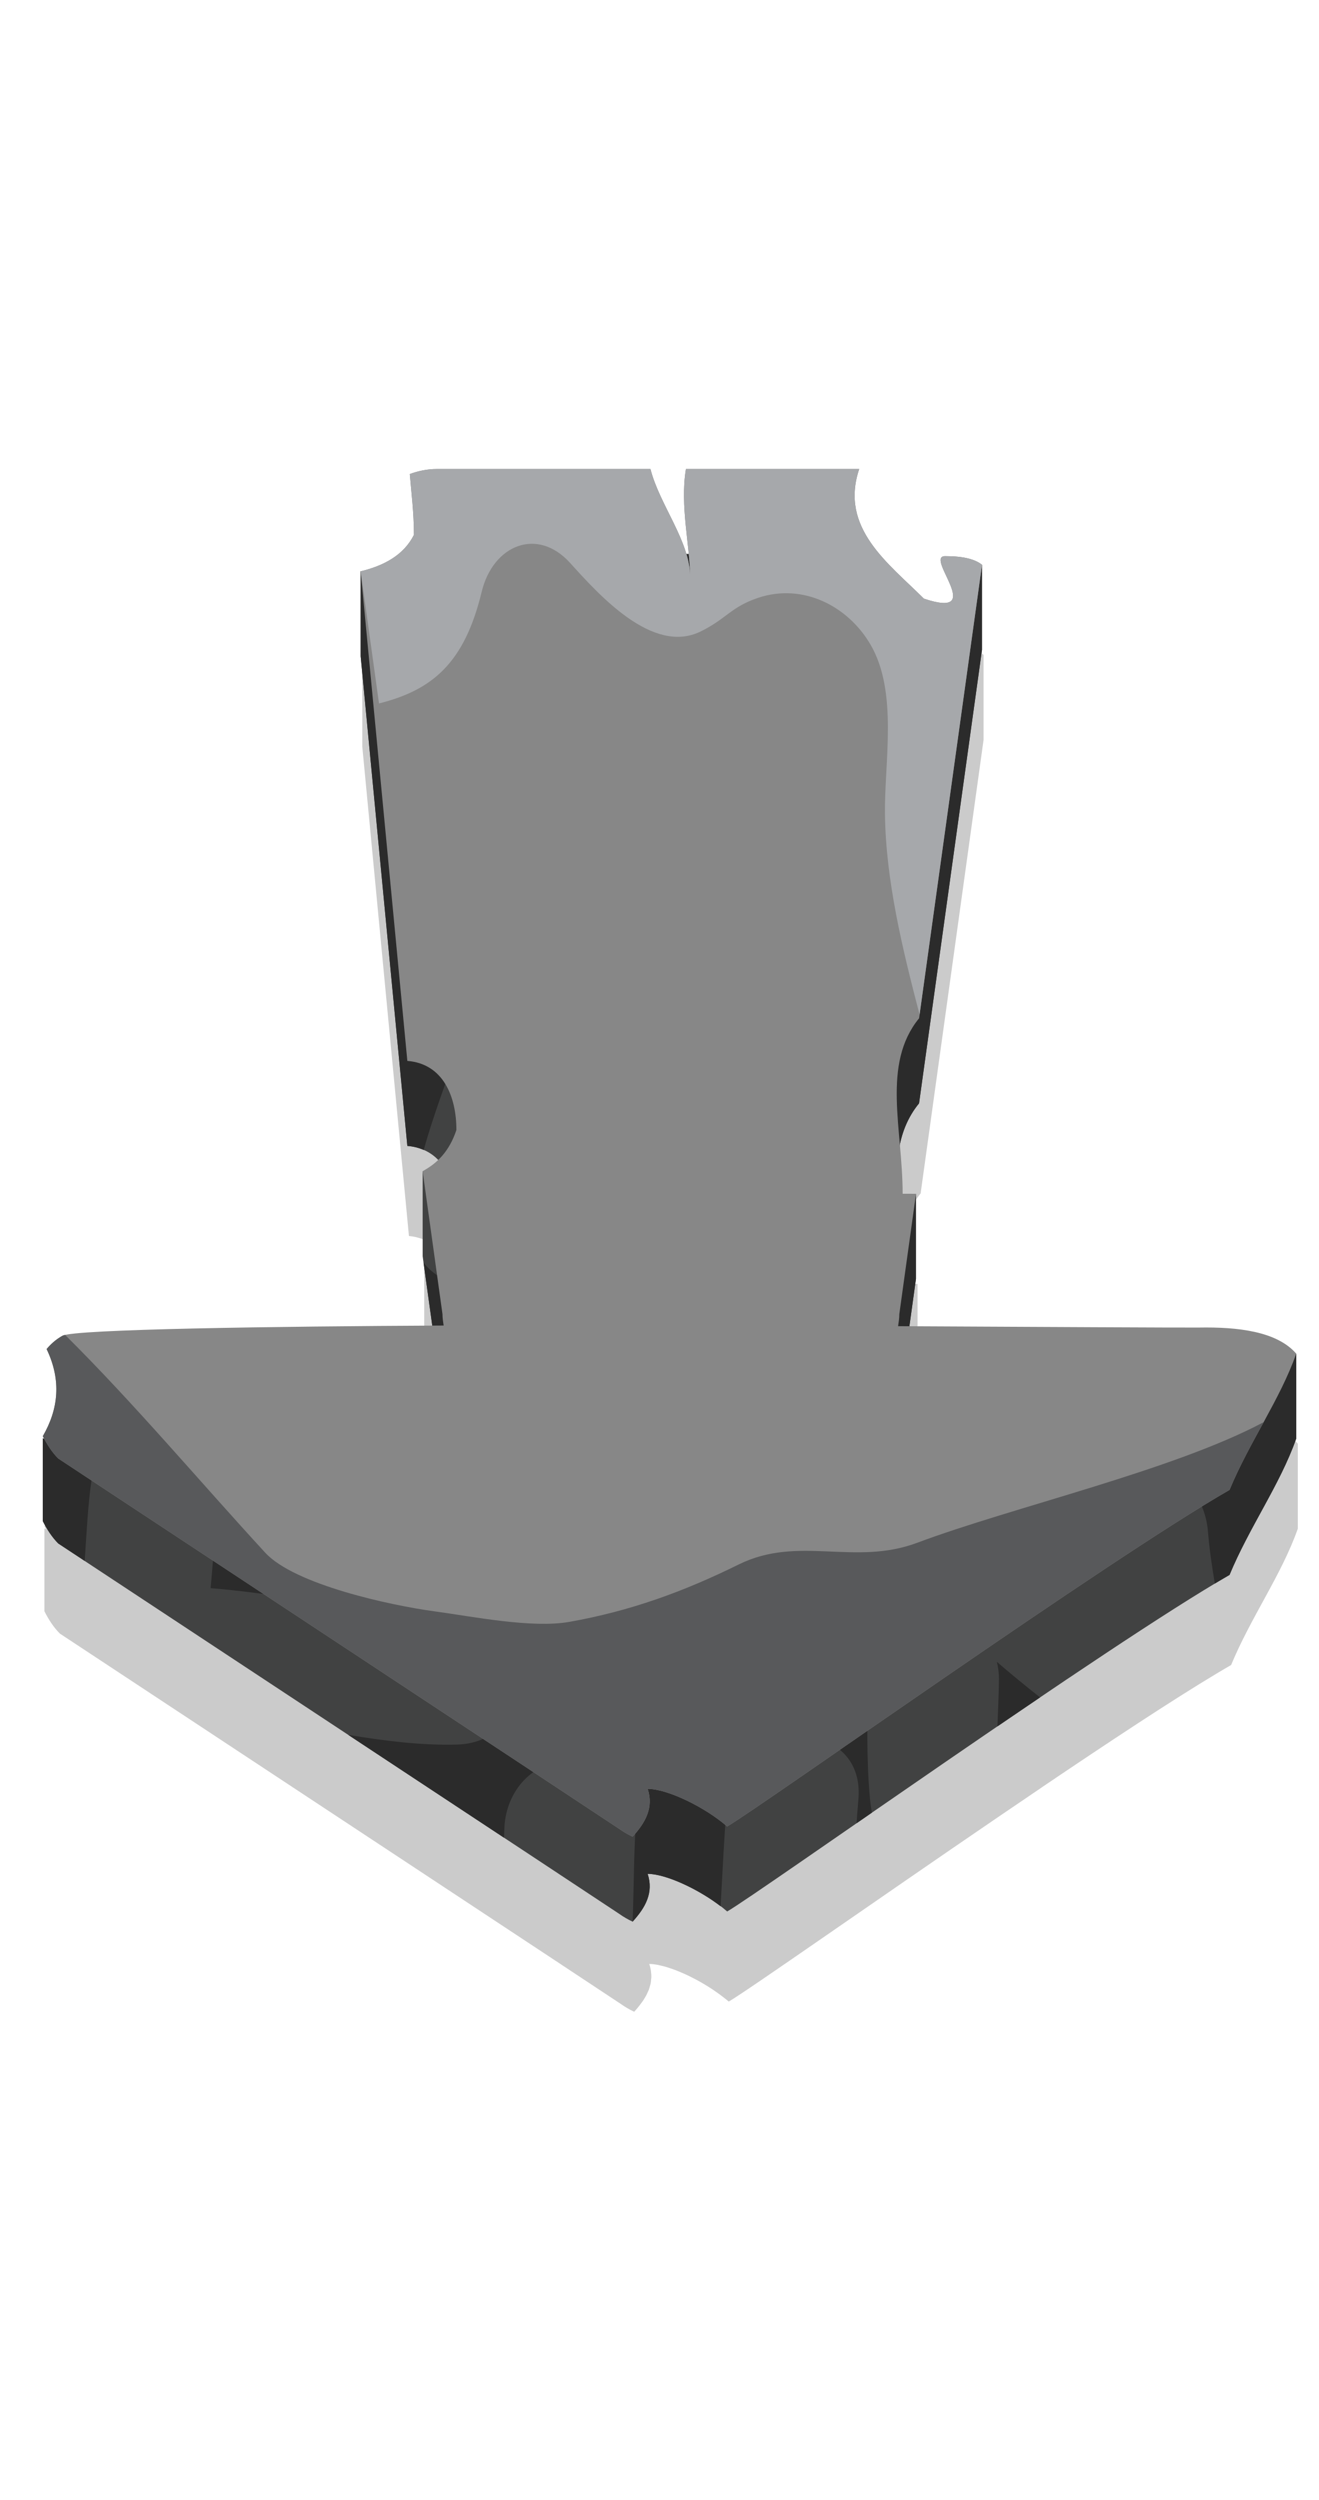<?xml version="1.0" encoding="utf-8"?>
<!-- Generator: Adobe Illustrator 16.0.0, SVG Export Plug-In . SVG Version: 6.00 Build 0)  -->
<!DOCTYPE svg PUBLIC "-//W3C//DTD SVG 1.1//EN" "http://www.w3.org/Graphics/SVG/1.1/DTD/svg11.dtd">
<svg version="1.1"
	 id="Layer_1" xmlns:sodipodi="http://sodipodi.sourceforge.net/DTD/sodipodi-0.dtd" xmlns:dc="http://purl.org/dc/elements/1.1/" xmlns:svg="http://www.w3.org/2000/svg" xmlns:rdf="http://www.w3.org/1999/02/22-rdf-syntax-ns#" xmlns:inkscape="http://www.inkscape.org/namespaces/inkscape" xmlns:cc="http://creativecommons.org/ns#" inkscape:version="0.48.2 r9819" sodipodi:docname="Arrow.svg"
	 xmlns="http://www.w3.org/2000/svg" xmlns:xlink="http://www.w3.org/1999/xlink" x="0px" y="0px" width="62.079px"
	 height="117.638px" viewBox="27.714 -27.717 62.079 117.638" enable-background="new 27.714 -27.717 62.079 117.638"
	 xml:space="preserve">
<g>
	<path opacity="0.3" fill="#515150" enable-background="new    " d="M84.207,38.986c-0.463,0.009-7.604-0.029-13.618-0.063
		l0.31-2.232v-4c-0.199-0.002-0.406-0.002-0.629-0.002c0-0.766-0.063-1.532-0.129-2.283c0.146-0.712,0.416-1.377,0.904-1.973
		l0.023-0.175c0,0.001,0,0.001,0,0.002l2.938-21.165v-4c-0.318-0.252-0.848-0.406-1.736-0.406c-1,0,2,3-1,2
		c-1.654-1.654-3.982-3.313-3.043-6.1H60.07c-0.221,1.314,0.01,2.754,0.133,4h-0.117c-0.397-1.333-1.346-2.667-1.686-4H48.35
		c-0.449,0-0.875,0.092-1.274,0.237c0.073,0.89,0.194,1.814,0.194,2.862c-0.482,0.963-1.432,1.457-2.506,1.715v4l2.197,23.035
		c0.242,0.02,0.454,0.078,0.652,0.151c0.039,0.015,0.082,0.024,0.12,0.041c0.259,0.112,0.471,0.278,0.658,0.469
		c-0.219,0.208-0.453,0.387-0.71,0.527v4l0.041,0.297l0,0l0.412,2.968c-7.524,0.042-16.114,0.165-17.276,0.443
		c-0.001-0.002-0.003-0.003-0.004-0.005c-0.049,0.013-0.1,0.026-0.125,0.04c-0.023,0.014-0.046,0.026-0.068,0.04
		c-0.271,0.162-0.491,0.363-0.678,0.586c0.705,1.476,0.559,2.82-0.178,4.1c0.023,0.046,0.053,0.087,0.077,0.133l-0.077-0.031v3.898
		c0.197,0.391,0.433,0.757,0.727,1.051c0,0,0.048,0.031,0.119,0.078c0.164,0.108,0.509,0.336,0.994,0.656
		c4.994,3.294,25.121,16.57,25.278,16.685c0.203,0.146,0.418,0.268,0.639,0.374c0.001-0.002,0.002-0.003,0.004-0.005
		c0,0.001,0,0.001,0,0.001c0.134-0.146,0.254-0.296,0.362-0.448c0.014-0.019,0.029-0.037,0.042-0.056
		c0.036-0.053,0.066-0.107,0.098-0.16c0.021-0.035,0.044-0.069,0.063-0.104c0.025-0.047,0.043-0.096,0.065-0.144
		c0.02-0.043,0.042-0.085,0.059-0.129c0.019-0.049,0.029-0.101,0.044-0.151c0.012-0.044,0.028-0.086,0.037-0.131
		c0.013-0.062,0.017-0.126,0.021-0.19c0.004-0.034,0.012-0.068,0.013-0.104c0.003-0.089-0.005-0.181-0.018-0.272
		c-0.001-0.012-0.001-0.023-0.002-0.035c-0.017-0.104-0.042-0.212-0.079-0.322c0.111,0,0.234,0.014,0.366,0.037
		c0.048,0.008,0.103,0.023,0.153,0.035c0.086,0.019,0.173,0.038,0.266,0.065c0.07,0.021,0.145,0.047,0.217,0.071
		c0.077,0.026,0.152,0.052,0.232,0.082c0.091,0.034,0.184,0.074,0.277,0.114c0.061,0.026,0.123,0.053,0.184,0.08
		c0.111,0.051,0.223,0.105,0.334,0.162c0.042,0.021,0.085,0.043,0.127,0.065c0.127,0.067,0.252,0.136,0.375,0.209
		c0.025,0.015,0.051,0.029,0.075,0.044c0.136,0.082,0.271,0.166,0.4,0.253c0.009,0.006,0.017,0.012,0.024,0.017
		c0.141,0.095,0.275,0.191,0.404,0.29l0,0c0.105,0.081,0.213,0.163,0.309,0.246c0.924-0.54,6.818-4.687,12.719-8.71l0,0
		c0.672-0.459,1.342-0.913,2.008-1.363c0,0-0.001,0-0.002-0.001c3.178-2.148,6.185-4.133,8.229-5.355l0,0
		c0.242-0.146,0.477-0.283,0.689-0.406c0.225-0.544,0.482-1.077,0.754-1.604c0.004-0.007,0.008-0.013,0.01-0.019
		c0.271-0.525,0.557-1.044,0.838-1.56c0.588-1.075,1.154-2.141,1.537-3.23v-4C87.878,39.16,86.037,38.953,84.207,38.986z"/>
	<g>
		<path fill="#414242" d="M85.653,37.984l-0.167,0.792c-0.442-0.03-0.898-0.037-1.354-0.029c-0.478,0.009-8.035-0.031-14.151-0.065
			c0.028-0.188,0.057-0.374,0.057-0.568l0.786-5.661v-4l-0.852,0.602c-0.134-1.82-0.105-3.512,0.997-4.859l0.024-0.175
			c0,0.001,0,0.001,0,0.002l2.938-21.165v-4l-1.233,2.689L72.37,2.458c-0.061-0.001-0.11-0.008-0.175-0.008
			c-0.315,0-0.232,0.299-0.065,0.677l-0.286,0.796l0.508,0.454l0.2-0.193c0.074,0.426-0.165,0.663-1.356,0.266
			c-1.655-1.654-3.983-3.313-3.043-6.1h-8.156c-0.291,1.724,0.199,3.666,0.199,5.1c0-1.7-1.436-3.4-1.869-5.1H48.275
			c-0.449,0-0.875,0.092-1.274,0.237c0.073,0.89,0.194,1.814,0.194,2.862c-0.283,0.566-0.739,0.956-1.275,1.245l0.519-0.936v-1.79
			l-1.75-0.805v4L46.886,26.2c1.094,0.087,1.733,0.77,2.052,1.661l-1.332-0.473v4l0.933,6.725c0,0.184,0.029,0.36,0.055,0.537
			c-7.644,0.039-16.622,0.161-17.811,0.446c-0.001-0.002-0.003-0.003-0.004-0.005c-0.049,0.013-0.1,0.026-0.125,0.04
			c-0.023,0.014-0.046,0.026-0.068,0.04c-0.271,0.162-0.491,0.363-0.678,0.586c0.053,0.109,0.091,0.218,0.134,0.326l-0.312-0.125
			v3.898c0.197,0.391,0.433,0.757,0.727,1.051c0,0,26.212,17.289,26.392,17.419c0.203,0.146,0.418,0.268,0.639,0.374
			c0.605-0.662,1.002-1.37,0.709-2.251c0.924,0,2.689,0.854,3.743,1.771c1.594-0.93,17.938-12.566,23.644-15.836
			c0.225-0.544,0.482-1.077,0.754-1.604c0.004-0.007,0.007-0.013,0.01-0.019c0.271-0.525,0.557-1.044,0.838-1.56
			c0.587-1.075,1.154-2.141,1.536-3.23v-4L85.653,37.984z"/>
		<path fill="#2B2B2B" d="M76.665,52.148c-0.689-0.546-1.371-1.102-2.035-1.675c0.061,0.249,0.101,0.514,0.099,0.806
			c-0.005,0.721-0.045,1.475-0.071,2.232C75.33,53.053,76,52.599,76.665,52.148z"/>
		<path fill="#2B2B2B" d="M31.748,44.985c0.105-1.564,0.182-3.177,0.625-4.688c0.176-0.601,0.481-1.052,0.851-1.396
			c-1.246,0.055-2.125,0.118-2.441,0.194c-0.001-0.002-0.003-0.003-0.004-0.005c-0.049,0.013-0.1,0.026-0.125,0.04
			c-0.023,0.014-0.046,0.026-0.068,0.04c-0.271,0.162-0.491,0.363-0.678,0.586c0.053,0.109,0.091,0.218,0.134,0.326l-0.312-0.125
			v3.898c0.197,0.391,0.433,0.757,0.727,1.051c0,0,0.458,0.303,1.244,0.82C31.716,45.48,31.731,45.232,31.748,44.985z"/>
		<path fill="#2B2B2B" d="M86.206,37.622c0.203,1.674-0.774,3.519-2.952,3.519c-1.694,0-2.661-1.12-2.913-2.404
			c-2.851-0.014-6.84-0.035-10.359-0.055c0.028-0.188,0.057-0.374,0.057-0.568l0.786-5.661v-4l-0.852,0.602
			c-0.134-1.82-0.105-3.512,0.997-4.859l0.024-0.175c0,0.001,0,0.001,0,0.002l2.938-21.165v-4l-1.233,2.689L72.37,2.458
			c-0.061-0.001-0.11-0.008-0.175-0.008c-0.315,0-0.232,0.299-0.065,0.677l-0.286,0.796l0.508,0.454l0.2-0.193
			c0.074,0.426-0.165,0.663-1.356,0.266c-1.655-1.654-3.983-3.313-3.043-6.1h-8.156c-0.291,1.724,0.199,3.666,0.199,5.1
			c0-1.7-1.436-3.4-1.869-5.1H48.275c-0.449,0-0.875,0.092-1.274,0.237c0.073,0.89,0.194,1.814,0.194,2.862
			c-0.283,0.566-0.739,0.956-1.275,1.245l0.519-0.936v-1.79l-1.75-0.805v4L46.886,26.2c0.29,0.023,0.544,0.093,0.772,0.192
			c0.454-1.669,1.102-3.281,1.65-4.966c1.227-3.77,7.19-2.156,5.954,1.641c-0.714,2.196-1.91,4.419-1.986,6.76
			c-0.104,3.204-4.14,3.828-5.629,1.858l0.892,6.428c0,0.184,0.029,0.36,0.055,0.537c-3.813,0.02-7.957,0.06-11.301,0.131
			c0.903,0.651,1.446,1.754,1.035,3.157c-0.496,1.691-0.542,3.401-0.701,5.069c3.857,0.307,7.637,1.29,11.595,1.184
			c3.984-0.105,3.974,6.069,0,6.176c-1.705,0.045-3.412-0.176-5.12-0.457c2.604,1.718,5.184,3.42,7.334,4.84
			c0.008-0.178,0.011-0.356,0.021-0.535c0.104-1.679,1.326-3.088,3.087-3.088c1.604,0,3.191,1.406,3.087,3.088
			c-0.092,1.493-0.084,2.989-0.142,4.482c0.603-0.661,0.998-1.368,0.705-2.247c0.84,0,2.371,0.707,3.435,1.525
			c0.099-1.686,0.169-3.374,0.311-5.052c0.333-3.938,6.511-3.97,6.176,0c-0.032,0.382-0.061,0.765-0.088,1.146
			c0.234-0.162,0.479-0.331,0.722-0.499c-0.037-0.224-0.071-0.448-0.093-0.682c-0.171-1.869-0.116-3.736-0.104-5.61
			c0.017-2.591,2.633-3.485,4.455-2.703c-0.952-2.584,2.646-5.515,5.172-3.19c0.116,0.106,0.24,0.203,0.357,0.308
			c-0.053-0.449-0.108-0.897-0.146-1.35c-0.138-1.68,1.509-3.088,3.088-3.088c1.787,0,2.95,1.411,3.088,3.088
			c0.067,0.822,0.187,1.637,0.324,2.448c0.243-0.146,0.477-0.283,0.69-0.406c0.225-0.544,0.482-1.077,0.754-1.604
			c0.004-0.007,0.007-0.013,0.01-0.019c0.271-0.525,0.557-1.044,0.838-1.56c0.587-1.075,1.154-2.141,1.536-3.23v-4L86.206,37.622z"
			/>
		<g>
			<path fill="#878787" d="M29.729,39.857c0.197,0.391,0.433,0.757,0.727,1.051c0,0,26.212,17.289,26.392,17.419
				c0.203,0.146,0.418,0.268,0.639,0.374c0.605-0.662,1.002-1.37,0.709-2.251c0.924,0,2.689,0.854,3.743,1.771
				c1.594-0.93,17.938-12.566,23.644-15.836c0.917-2.224,2.388-4.269,3.138-6.412c-0.915-1.053-2.758-1.26-4.587-1.227
				c-0.478,0.009-8.035-0.031-14.151-0.065c0.028-0.188,0.057-0.374,0.057-0.568l0.786-5.661c-0.2-0.002-0.406-0.002-0.629-0.002
				c0-3.048-0.994-6.093,0.774-8.256l2.962-21.338c-0.318-0.252-0.849-0.406-1.736-0.406c-1,0,2,3-1,2
				c-1.655-1.654-3.983-3.313-3.043-6.1h-8.156c-0.291,1.724,0.199,3.666,0.199,5.1c0-1.7-1.436-3.4-1.869-5.1H48.275
				c-0.449,0-0.875,0.092-1.274,0.237c0.073,0.89,0.194,1.814,0.194,2.862c-0.482,0.963-1.432,1.457-2.506,1.715L46.886,22.2
				c1.693,0.134,2.309,1.688,2.309,3.25c-0.338,1.015-0.908,1.567-1.589,1.938l0.933,6.725c0,0.184,0.029,0.36,0.055,0.537
				c-7.957,0.041-17.385,0.171-17.94,0.481c-0.023,0.014-0.046,0.026-0.068,0.04c-0.271,0.162-0.491,0.363-0.678,0.586
				C30.612,37.233,30.465,38.578,29.729,39.857z"/>
			<path fill="#A6A8AB" d="M50.384,0.13c0.531-2.198,2.613-3.068,4.16-1.363c1.359,1.5,3.883,4.33,6.136,3.232
				c1.224-0.596,1.428-1.158,2.72-1.589c2.112-0.704,4.226,0.394,5.279,2.192c1.315,2.242,0.654,5.535,0.686,7.982
				c0.038,3.112,0.814,6.316,1.629,9.436l2.938-21.165c-0.318-0.252-0.849-0.406-1.736-0.406c-1,0,2,3-1,2
				c-1.655-1.654-3.983-3.313-3.043-6.1h-8.156c-0.291,1.724,0.199,3.666,0.199,5.1c0-1.7-1.436-3.4-1.869-5.1H48.275
				c-0.449,0-0.875,0.092-1.274,0.237c0.073,0.89,0.194,1.814,0.194,2.862c-0.482,0.963-1.432,1.457-2.506,1.715l0.863,6.218
				C48.061,4.749,49.572,3.489,50.384,0.13z"/>
			<path fill="#58595B" d="M70.885,44.871c-2.961,1.11-5.587-0.368-8.406,1.023c-2.598,1.282-5.103,2.191-7.964,2.699
				c-1.766,0.313-4.543-0.25-6.359-0.496c-2.034-0.275-6.568-1.248-7.957-2.756c-3.106-3.374-6.128-6.981-9.421-10.25
				c-0.049,0.013-0.1,0.026-0.125,0.04c-0.023,0.014-0.046,0.026-0.068,0.04c-0.271,0.162-0.491,0.363-0.678,0.586
				c0.705,1.476,0.559,2.82-0.178,4.1c0.197,0.391,0.433,0.757,0.727,1.051c0,0,26.212,17.289,26.392,17.419
				c0.203,0.146,0.418,0.268,0.639,0.374c0.605-0.662,1.002-1.37,0.709-2.251c0.924,0,2.689,0.854,3.743,1.771
				c1.594-0.93,17.938-12.566,23.644-15.836c0.452-1.096,1.038-2.147,1.605-3.188C82.921,41.471,75.361,43.194,70.885,44.871z"/>
		</g>
	</g>
</g>
</svg>

